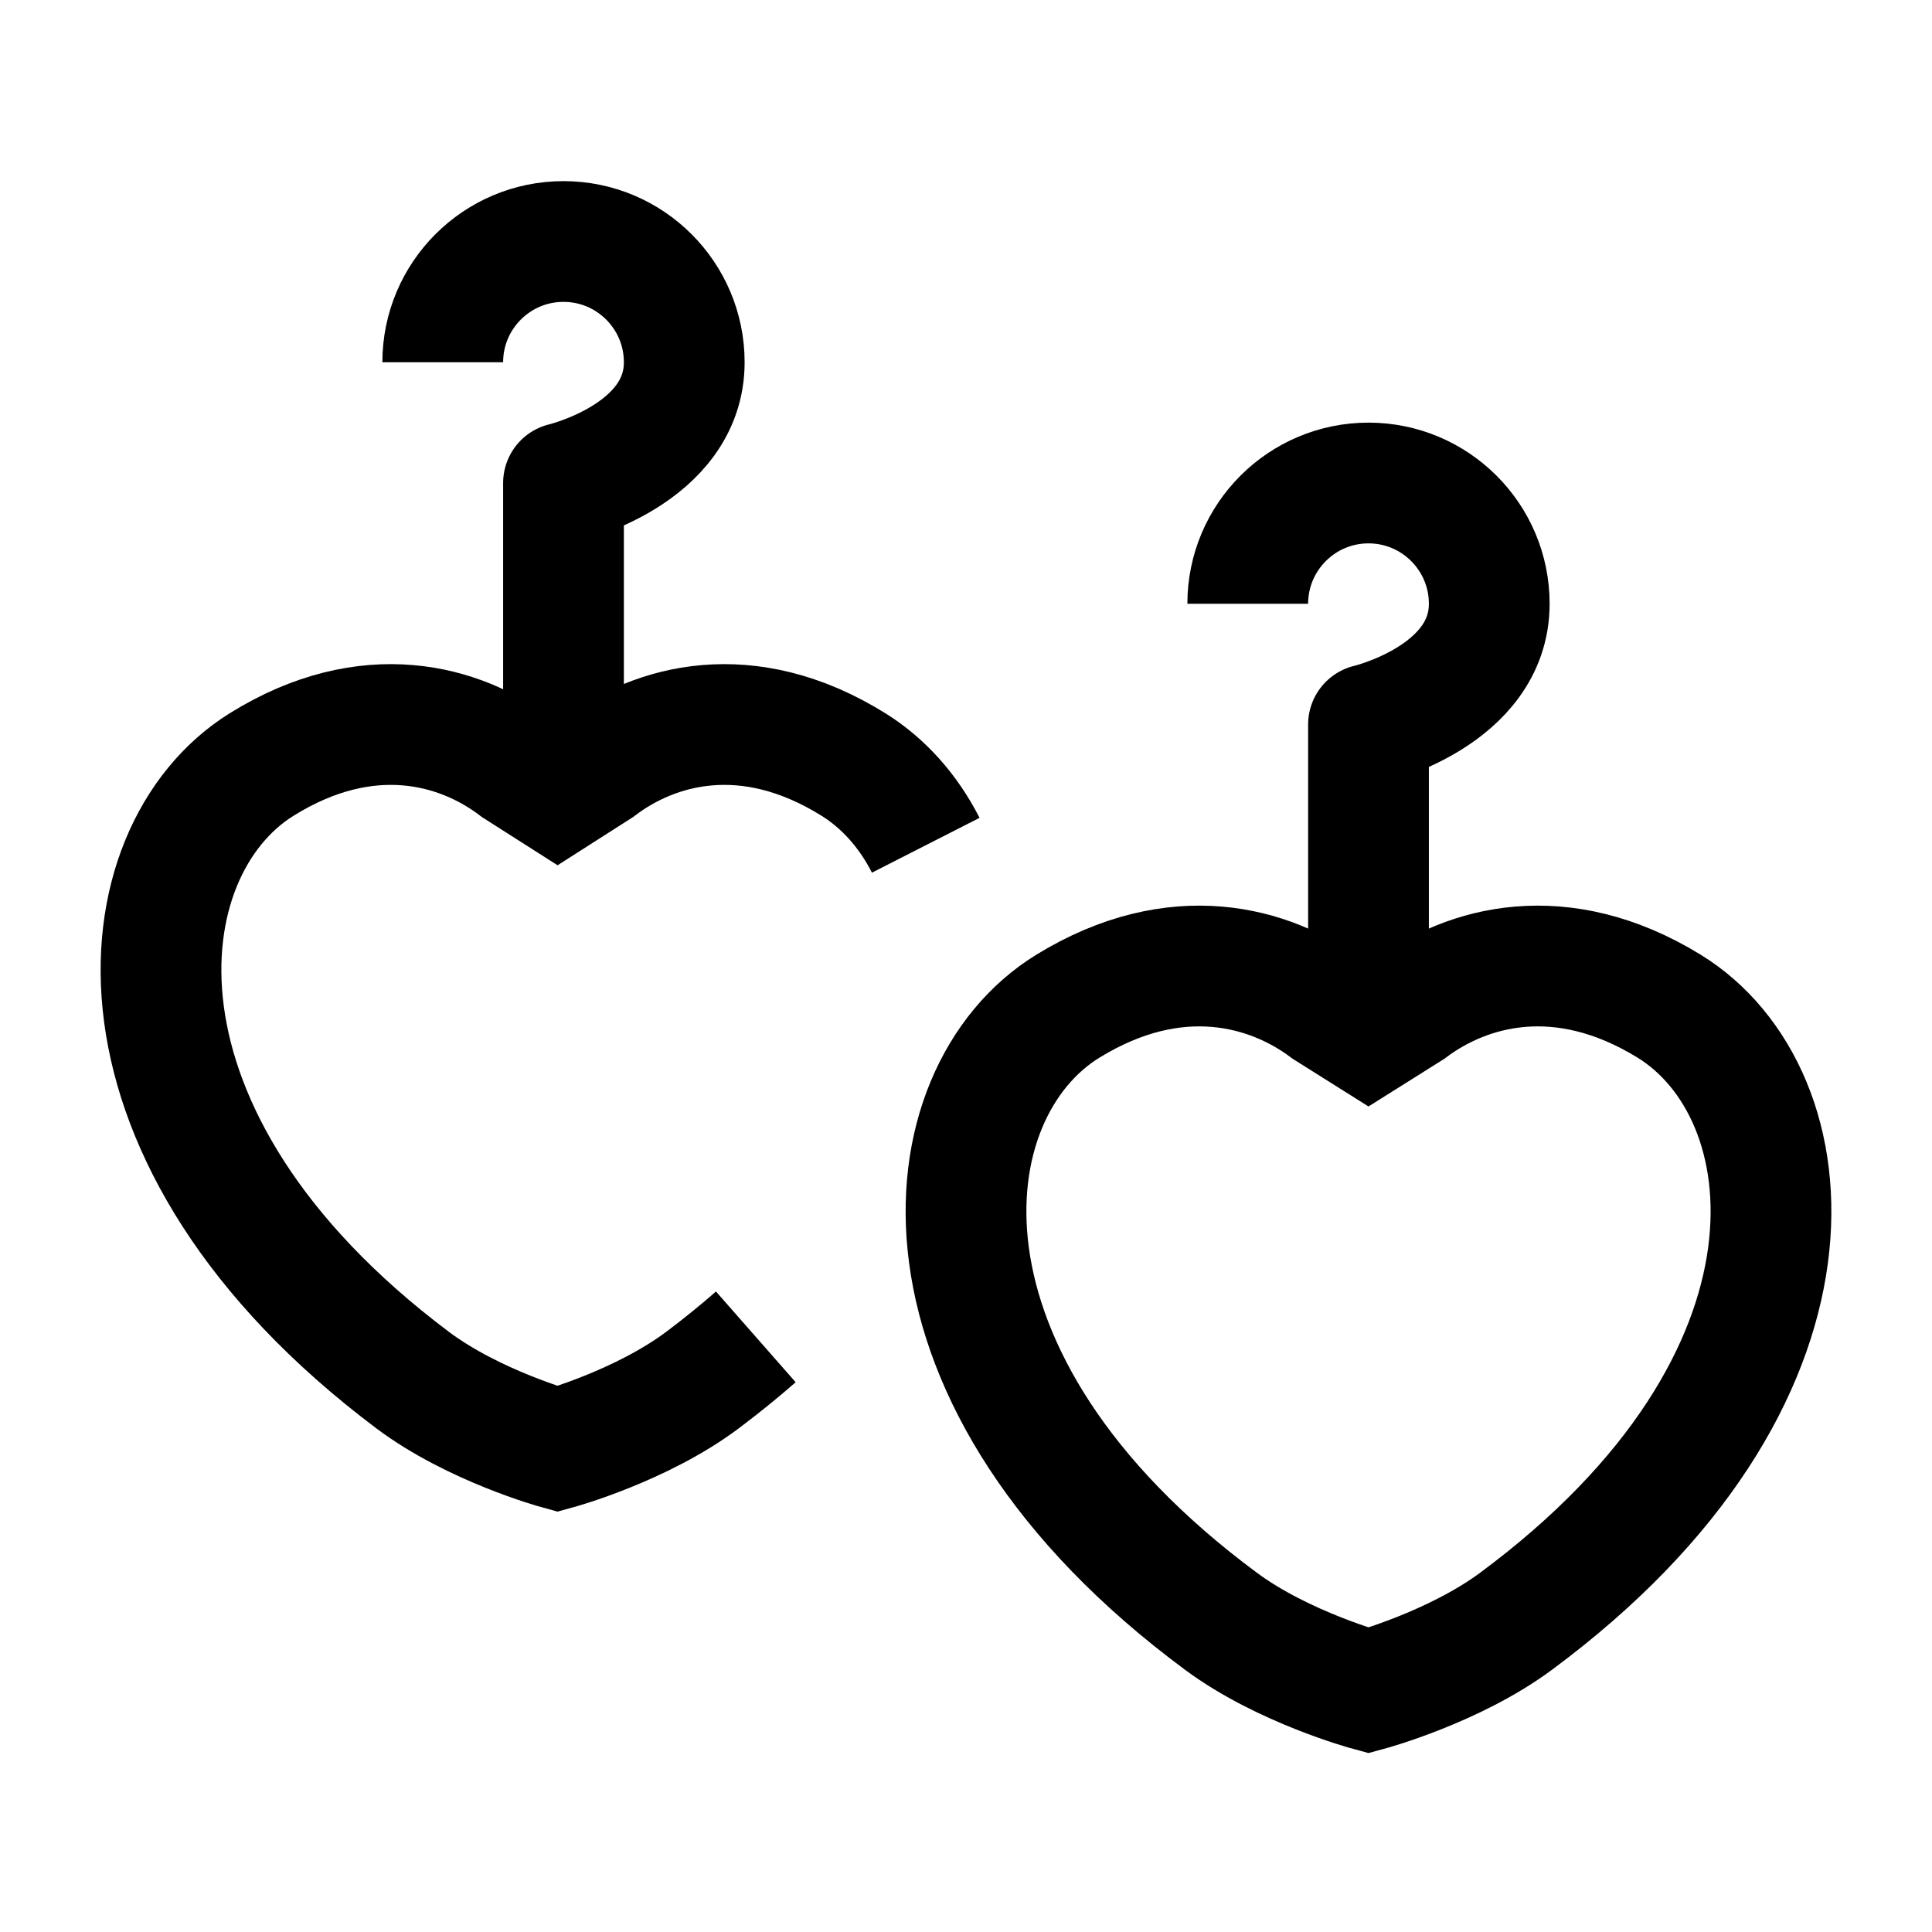 <svg width="24" height="24" viewBox="0 0 24 24" fill="none" xmlns="http://www.w3.org/2000/svg">
    <path d="M11.5 10.5C11.282 10.072 10.973 9.728 10.602 9.497C9.281 8.675 8.128 9.006 7.435 9.534L6.926 9.859L6.416 9.534C5.724 9.006 4.571 8.675 3.25 9.497C1.516 10.576 1.124 14.137 5.123 17.142C5.884 17.714 6.926 18 6.926 18C6.926 18 7.967 17.714 8.729 17.142C8.964 16.965 9.184 16.787 9.389 16.607" stroke="currentColor" stroke-width="1.5"/>
    <path d="M13.269 12.497C14.61 11.675 15.78 12.006 16.483 12.534L17 12.859L17.517 12.534C18.22 12.006 19.39 11.675 20.731 12.497C22.491 13.576 22.889 17.137 18.83 20.142C18.057 20.714 17 21 17 21C17 21 15.943 20.714 15.17 20.142C11.111 17.137 11.509 13.576 13.269 12.497Z" stroke="currentColor" stroke-width="1.5" stroke-linecap="round"/>
    <path d="M15.5 7.5C15.5 6.672 16.172 6 17 6C17.828 6 18.5 6.672 18.5 7.5C18.5 8.648 17 9 17 9V12.5" stroke="currentColor" stroke-width="1.5" stroke-linejoin="round"/>
    <path d="M5.5 4.5C5.5 3.672 6.172 3 7 3C7.828 3 8.5 3.672 8.5 4.5C8.5 5.648 7 6 7 6V9.5" stroke="currentColor" stroke-width="1.5" stroke-linejoin="round"/>
</svg>

